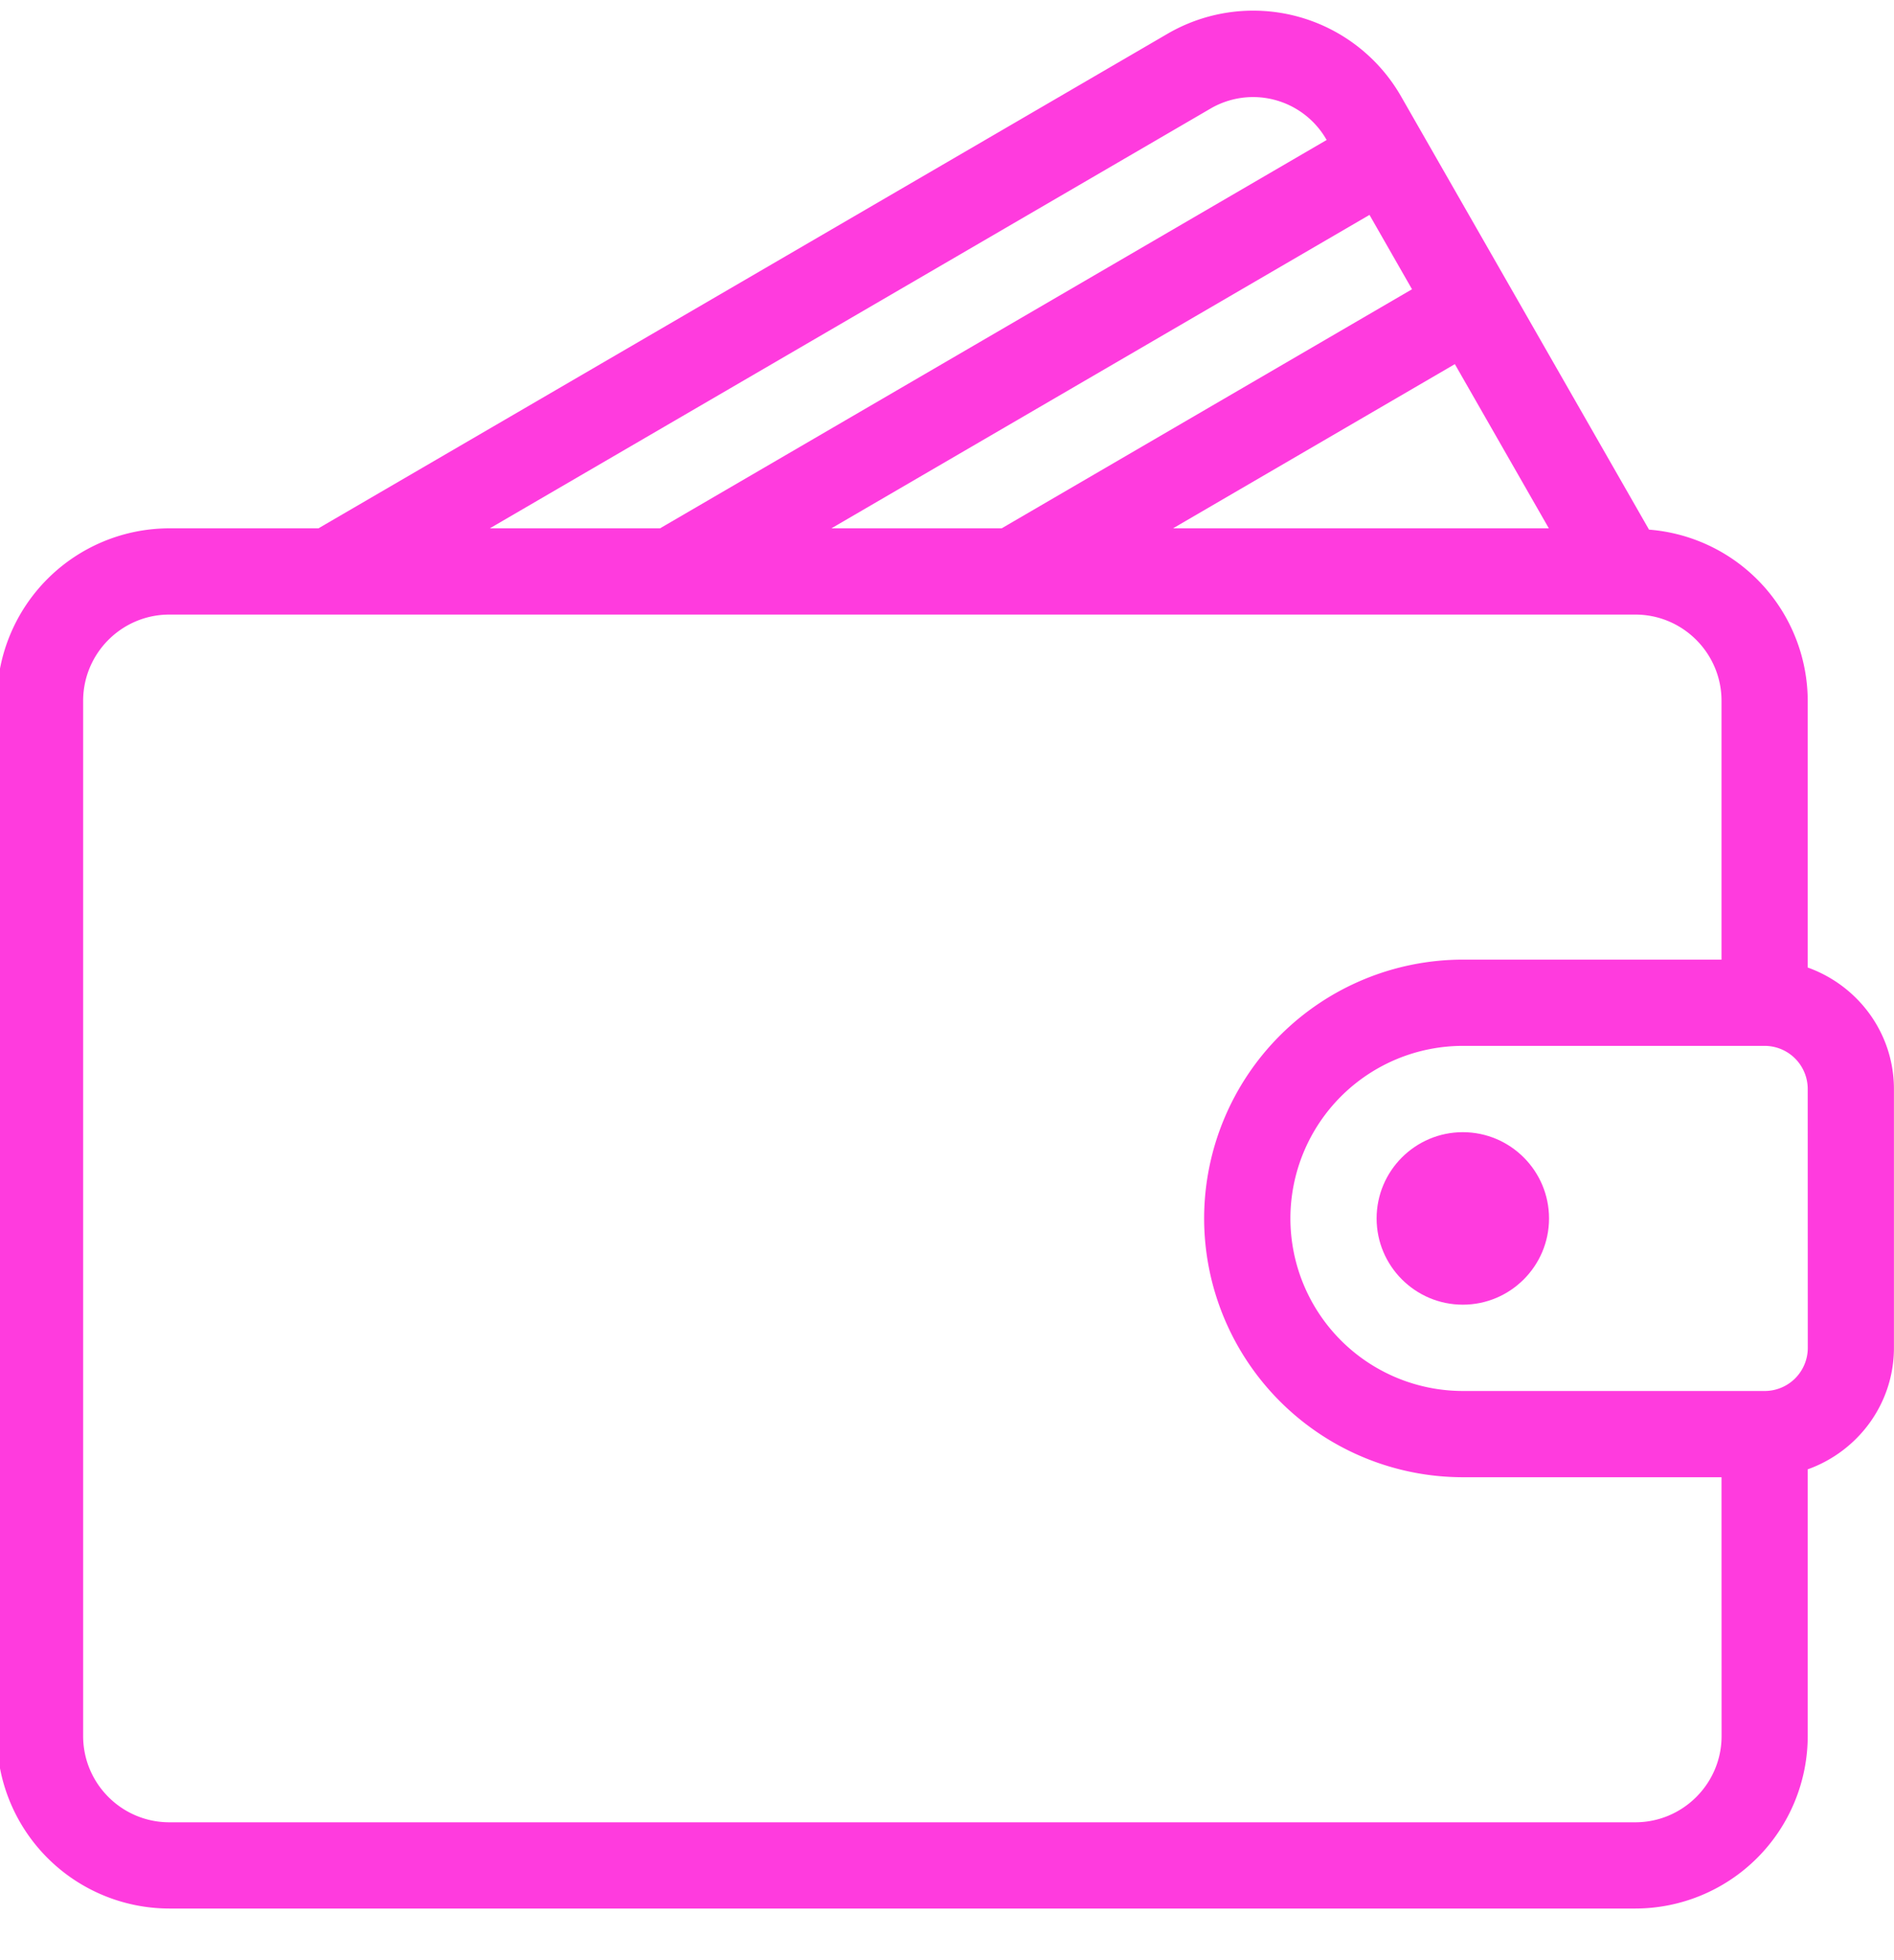 <svg xmlns="http://www.w3.org/2000/svg" xmlns:xlink="http://www.w3.org/1999/xlink" width="29" height="30" viewBox="0 0 29 30"><defs><path id="zsl4a" d="M443.68 4307.629a.66.66 0 0 1-.66.66h-4.622a2.643 2.643 0 0 1-2.64-2.64 2.643 2.643 0 0 1 2.64-2.642h4.621a.66.66 0 0 1 .66.66zm-1.32 5.941c0 .728-.593 1.32-1.321 1.32h-22.446c-.728 0-1.32-.592-1.32-1.32v-15.844c0-.728.592-1.32 1.32-1.32h22.446c.728 0 1.32.592 1.32 1.32v3.961h-3.96a3.965 3.965 0 0 0-3.962 3.961 3.965 3.965 0 0 0 3.961 3.961h3.961zm-7.822-24.91a1.294 1.294 0 0 1 1.774.481v.002l-10.206 5.943H423.5zm3.082 2.767l-6.283 3.659h-2.607l8.239-4.797zm2.095 3.659h-5.754l4.315-2.513zm3.964 6.723v-4.083a2.635 2.635 0 0 0-2.43-2.62l-3.791-6.621a2.609 2.609 0 0 0-3.585-.966l-12.997 7.567h-2.283a2.643 2.643 0 0 0-2.64 2.64v15.844a2.643 2.643 0 0 0 2.64 2.64h22.446a2.643 2.643 0 0 0 2.64-2.64v-4.082c.767-.274 1.32-1 1.32-1.86v-3.96c0-.86-.553-1.586-1.32-1.86z"/><path id="zsl4b" d="M438.398 4304.328c-.728 0-1.32.592-1.32 1.32 0 .728.592 1.32 1.32 1.32.728 0 1.32-.592 1.32-1.32 0-.728-.592-1.32-1.32-1.32z"/></defs><g><g transform="translate(-416 -4287)"><g><g><g><use fill="#ff3bde" xlink:href="#zsl4a"/></g><g><use fill="#ff3bde" xlink:href="#zsl4b"/></g></g></g></g></g></svg>